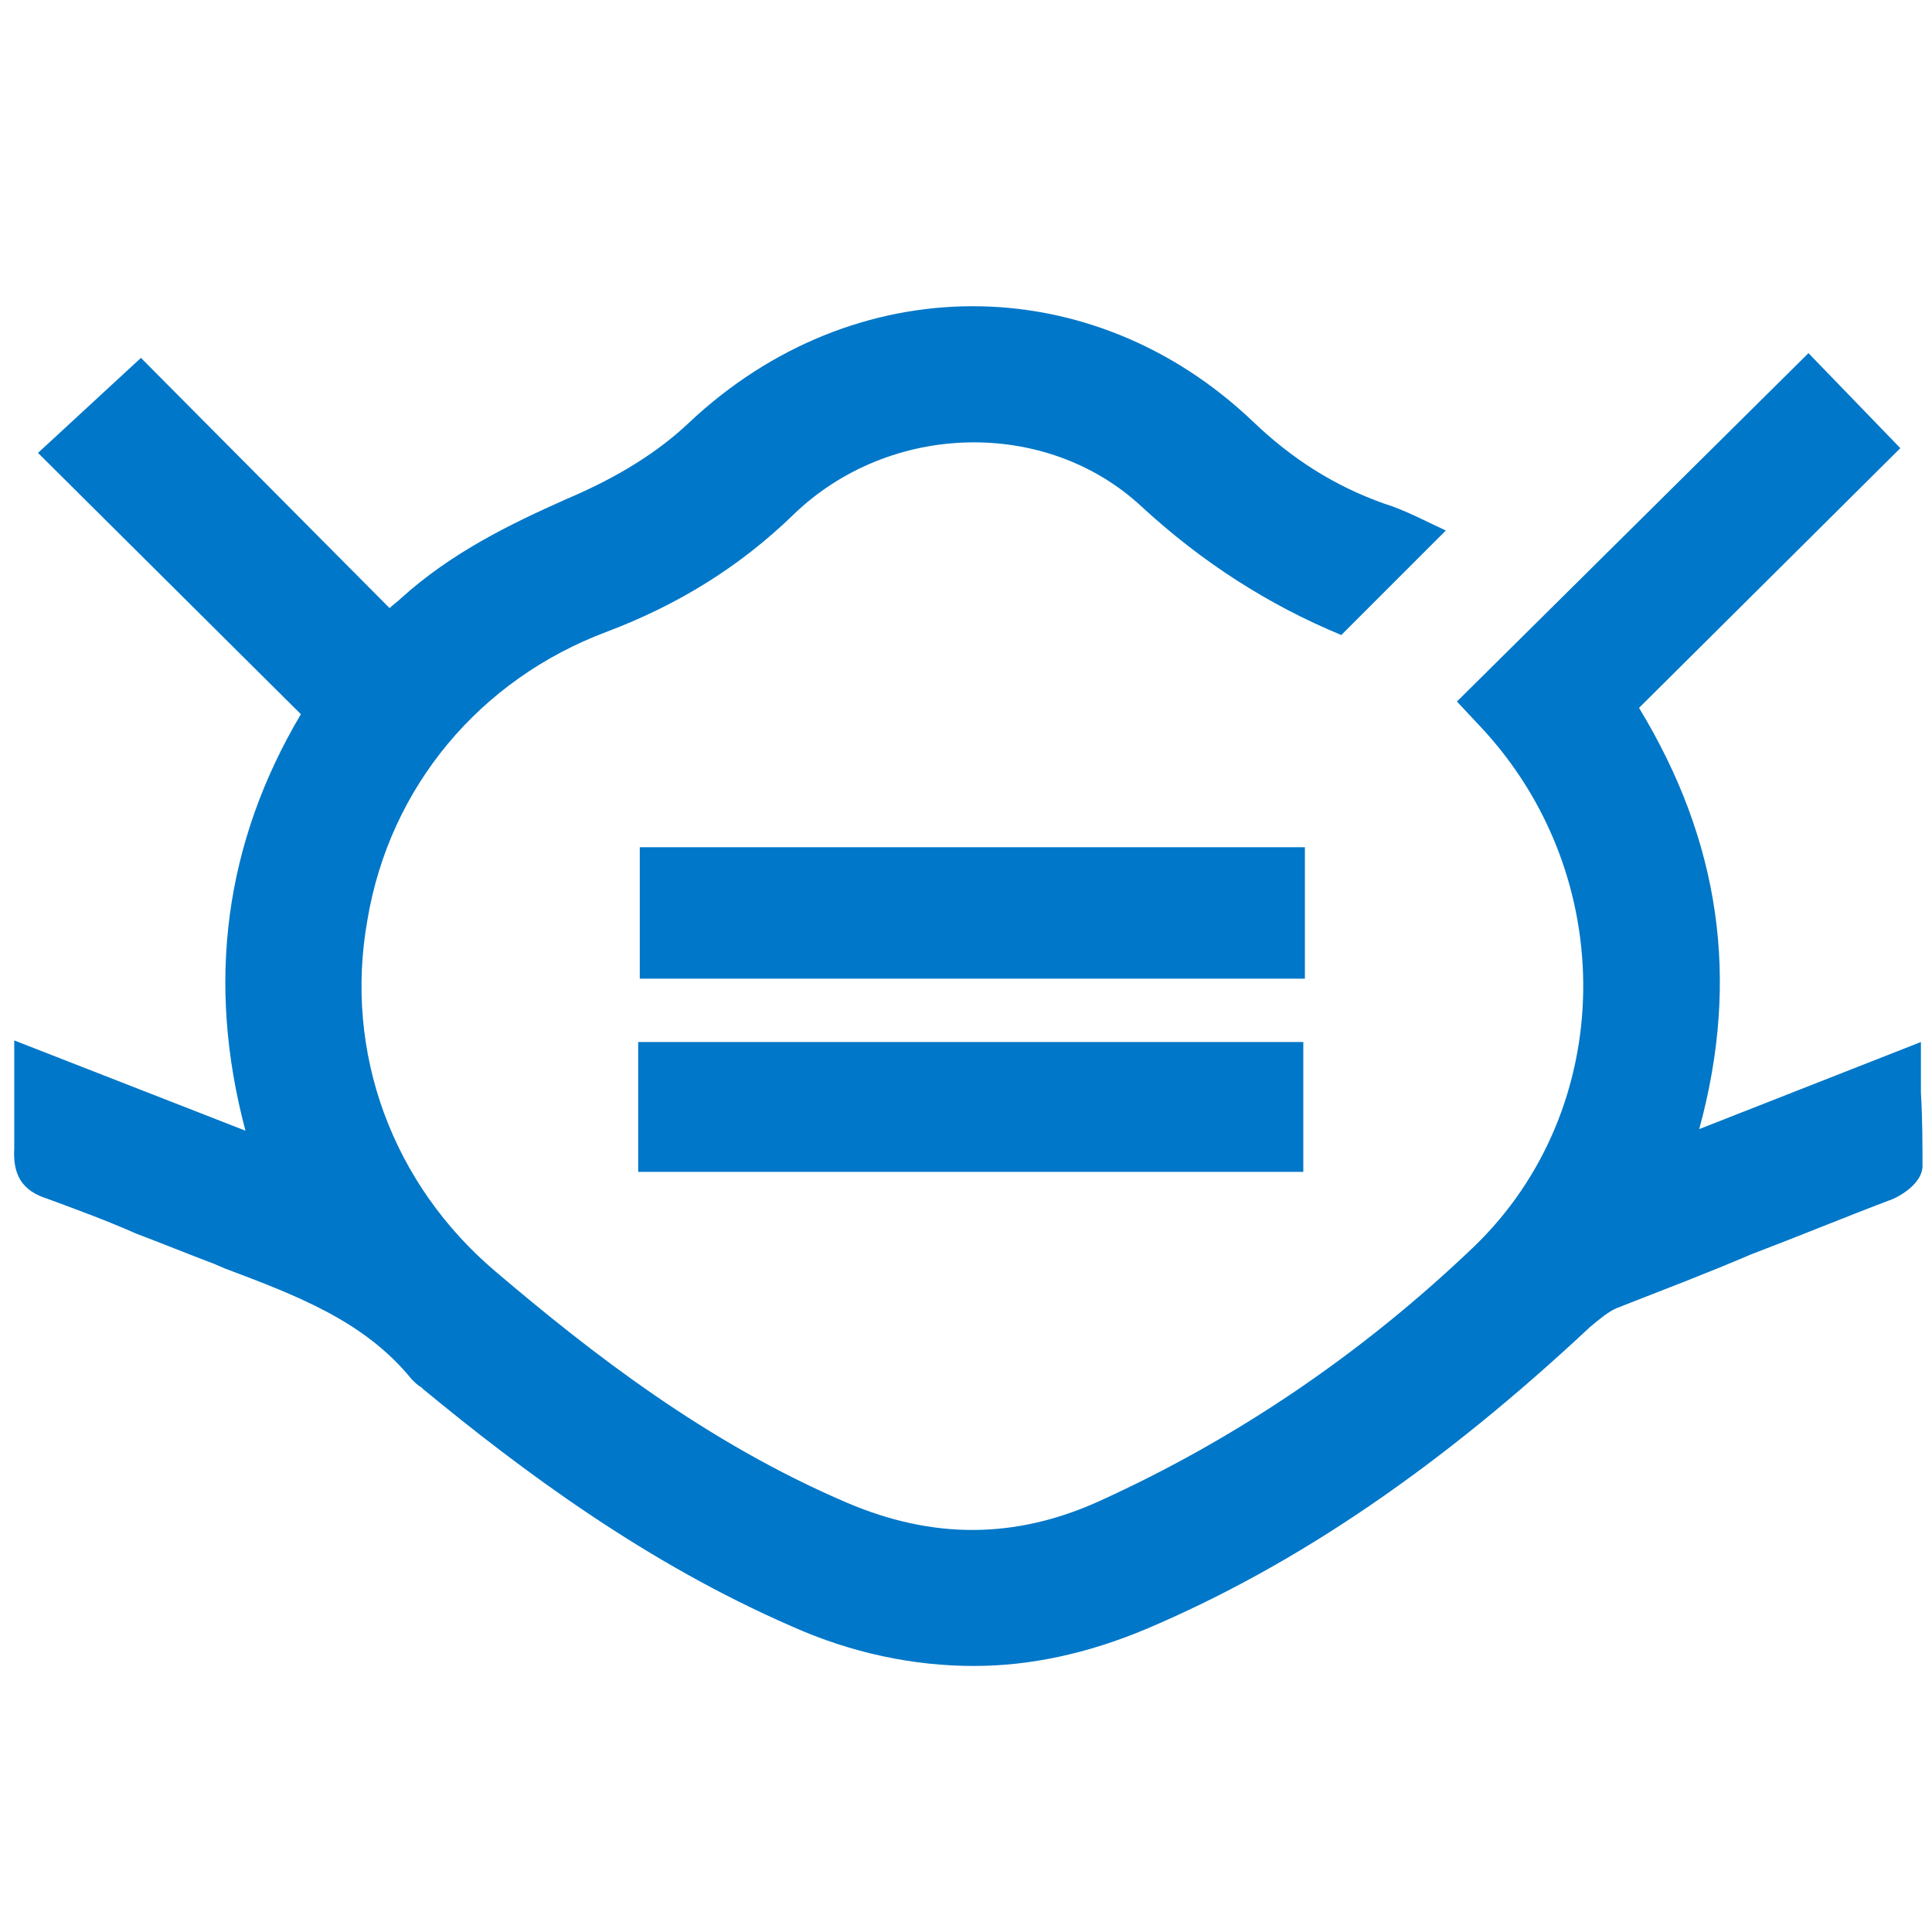 <?xml version="1.0" encoding="utf-8"?>
<!-- Generator: Adobe Illustrator 25.2.1, SVG Export Plug-In . SVG Version: 6.00 Build 0)  -->
<svg version="1.1" xmlns="http://www.w3.org/2000/svg" xmlns:xlink="http://www.w3.org/1999/xlink" x="0px" y="0px"
	 viewBox="0 0 122 122" style="enable-background:new 0 0 122 122;" xml:space="preserve">
<style type="text/css">
	.st0{display:none;}
	.st1{display:inline;}
	.st2{fill:#0077C8;}
</style>
<g id="Layer_3" class="st0">
	<g class="st1">
		<path class="st2" d="M92.4,70.6c-5.2-1.8-6.7-3.8-6.7-9.3c0-3.5-0.1-7.1,0.1-10.6c0.2-4.2,2.4-7,6.5-7.8c2.2-0.4,4.5-0.6,6.7-0.3
			c4.3,0.5,7.2,3.1,7.6,7.4c0.4,4.5,0.2,9.1,0,13.7c-0.2,3.1-2.1,5.2-5,6.2c-1.5,0.5-2,1.3-1.8,2.8c0.1,1.3,0.1,2.6,0,3.9
			c-0.2,3.6-2.1,5.6-5.7,5.8c-2.8,0.2-5.6,0.1-8.4,0.1c-1.3,0-2,0.3-2.3,1.8c-0.9,5.4-1.9,10.7-2.8,16.1c-0.7,4.2,0.3,5.4,4.6,5.4
			c7.5,0.1,14.9,0.1,22.4,0c4.2,0,5.1-1.3,4.4-5.4c-1.4-8.1-2.9-16.3-4.3-24.4c-0.1-0.5-0.1-1.1-0.2-1.9c2.9,0,5.6,0,8.6,0
			c1.3,7.5,2.7,15,3.9,22.5c0.6,3.3,1.2,6.6,1.5,10c0.3,3.8-1.5,6-5.2,7c-1.5,0.4-3.2,0.6-4.8,0.6c-10.4,0-20.9,0-31.3,0
			c-1.4,0-2.9-0.3-4.2-0.7c-3.7-1.2-5.6-4.1-4.9-8c1.7-10,3.5-19.9,5.2-29.8c0.2-1.3,0.9-1.7,2.1-1.6c3.7,0.1,7.4,0,11.1,0
			C92.3,74,92.6,73.7,92.4,70.6z M99.5,56.8L99.5,56.8c0-1.3,0-2.6,0-3.8c-0.1-2.1-1.3-3-3.2-3c-2,0-3.2,1-3.2,3
			c0,2.3-0.1,4.6,0,6.9c0,2.5,1,3.4,3.3,3.4c2.2,0,3.1-0.9,3.2-3.5C99.6,58.9,99.5,57.9,99.5,56.8z"/>
		<path class="st2" d="M6,74c4.4,0,8.6,0,12.7,0c2.8,0,3.1-0.4,2.9-3.5c-5.5-1.2-6.9-5.1-6.7-10.2c0.1-3,0-5.9,0-8.9
			c0.1-4.8,2.4-7.7,7.1-8.6c2.1-0.4,4.3-0.4,6.4-0.1c4.7,0.8,7.3,3.9,7.5,8.6c0.1,3.7,0.1,7.4,0,11.1c0.1,3.6-1.5,6.4-5.1,7.6
			c-1.5,0.5-1.7,1.4-1.7,2.7c0,1.4,0,2.9-0.2,4.3c-0.4,3.6-2.2,5.3-5.8,5.5c-2.7,0.1-5.5,0.2-8.2,0.1c-1.5-0.1-2.2,0.4-2.4,1.9
			c-0.9,5.5-2,11.1-2.9,16.6c-0.5,3.4,0.5,4.8,3.9,4.8c7.9,0.1,15.9,0.1,23.8,0c3.5,0,4.5-1.5,3.9-5.2c-1.5-8.4-3-16.7-4.5-25.1
			c-0.1-0.4-0.1-0.8-0.1-1.3c2.8,0,5.5,0,8.5,0c0.8,4.1,1.6,8.4,2.3,12.6c1,5.9,2.2,11.8,3.1,17.8c0.9,6-1.6,9.5-7.7,9.6
			c-11.6,0.3-23.1,0.3-34.7,0c-6.1-0.2-8.7-3.6-7.7-9.6c1.5-9.7,3.3-19.3,5-28.9C5.6,75.2,5.8,74.7,6,74z M22.2,56.7L22.2,56.7
			c0,1.2,0,2.4,0,3.6c0,2,1.1,3.1,3.1,3.2c2,0.1,3.3-0.8,3.4-2.8c0.1-2.5,0.1-5.1,0-7.7c-0.1-2-1.3-3-3.3-3s-3.1,1.1-3.2,3.1
			C22.2,54.3,22.2,55.5,22.2,56.7z"/>
		<path class="st2" d="M71.6,34.4c3-2.8,6.1-5.6,9.4-8.7c-13.8,0-27,0-40.4,0c3.1,3,6,5.9,9,8.8c-0.2,0.3-0.3,0.6-0.5,0.8
			c-3.6,0-7.3,0-10.9,0c-0.4,0-0.9-0.4-1.2-0.7c-2.8-2.8-5.7-5.6-8.4-8.6c-2.8-3-2.9-6.2-0.2-9.3s5.6-5.9,8.5-8.8
			c0.4-0.4,1.1-0.7,1.7-0.7c3.4-0.1,6.9,0,10.5,0c-3.2,3.1-6.2,6-9.2,8.9c0.2,0.3,0.4,0.5,0.5,0.8c13.5,0,26.9,0,41,0
			c-3.4-3.2-6.4-6-9.5-8.9c0.1-0.2,0.3-0.5,0.4-0.7c3.6,0,7.3,0,10.9,0c0.3,0,0.6,0.2,0.8,0.4c3.1,3.2,6.4,6.3,9.3,9.7
			c1.9,2.2,1.9,5.6,0,7.8c-2.9,3.4-6.2,6.5-9.3,9.7c-0.3,0.3-0.7,0.4-1.1,0.4c-3.6,0-7.2,0-10.7,0C72,35,71.8,34.7,71.6,34.4z"/>
		<path class="st2" d="M77.5,60.2c-1.7,0.2-3.1,0.3-4.7,0.5c0-2.6,0-5,0-7.5c-0.2-0.1-0.3-0.2-0.5-0.2c-0.7,1-1.4,2-2.1,2.9
			C68.7,58,67,58,65.5,55.8c-0.6-0.9-1.2-1.8-2.2-3.3c0,2.9,0,5.2,0,7.6c-1.5,0-2.8,0-4.4,0c0-5.3,0-10.7,0-16.1
			c3.8-1,4.4-0.7,6.5,2.4c0.9,1.3,1.8,2.7,2.8,4.2c1-1.5,2.1-2.7,2.7-4.1c1.4-3.1,3.8-3.2,6.6-2.5C77.5,49.3,77.5,54.6,77.5,60.2z"
			/>
		<path class="st2" d="M48.5,56.5c2.8,0,5,0,7.3,0c0.1,1.2,0.3,2.3,0.4,3.6c-4.4,0-8.6,0-12.9,0c-0.8-3.3-0.2-5.2,2.7-7.1
			c1.3-0.8,2.7-1.5,3.8-2.4c0.6-0.5,1-1.6,0.8-2.2c-0.2-0.6-1.3-1.2-2-1.1c-1.6,0.2-3.1,0.8-4.6,1.2c-1.3-3.2-1-4,2.4-4.6
			c1.8-0.4,3.9-0.4,5.7,0.1c4.2,1,5.4,5.6,2.2,8.6C52.8,53.9,50.8,54.9,48.5,56.5z"/>
	</g>
</g>
<g id="Layer_2">
	<g>
		<path class="st2" d="M121.3,69c0-0.6,0-1.2,0-1.8v-1.4l-14,5.5c2.6-9.5,1.3-18.2-3.8-26.6L120,28.3l-5.8-6L92,44.3l1.5,1.6
			c8.8,9.4,8.6,24.1-0.4,32.8C86,85.5,78,90.9,69.4,94.8c-5.3,2.4-10.5,2.4-15.9,0.1c-8.9-3.8-16.2-9.5-22.2-14.6
			c-6.5-5.5-9.6-13.8-8.1-22.2c1.4-8.4,7.1-15.2,15.1-18.2c4.5-1.7,8.4-4.1,11.8-7.4c6.1-5.9,16-6.1,22-0.5c3.8,3.5,8,6.2,12.6,8.1
			c2.2-2.2,4.4-4.4,6.6-6.6c-1.3-0.6-2.6-1.3-3.9-1.7c-3.1-1.1-5.8-2.8-8.3-5.2c-10.2-9.7-25.2-9.7-35.6,0.1
			c-1.9,1.8-4.4,3.4-7.7,4.8c-3.6,1.6-7.3,3.4-10.5,6.3c-0.2,0.2-0.5,0.4-0.7,0.6L8.9,22.6l-6.5,6L19,45.1
			C14.2,53.2,13,62,15.5,71.4L0.9,65.7v1.4c0,0.6,0,1.2,0,1.8c0,1.3,0,2.4,0,3.6c-0.1,1.7,0.5,2.7,2.1,3.2c1.9,0.7,3.8,1.4,5.6,2.2
			c1.6,0.6,3.3,1.3,4.9,1.9l0.7,0.3c4.5,1.7,8.8,3.3,11.8,7c0.2,0.2,0.4,0.4,0.6,0.5l0.1,0.1c6.3,5.2,14.1,11,23.3,15
			c3.8,1.7,7.7,2.5,11.5,2.5c3.6,0,7.2-0.8,10.8-2.3c9.7-4.1,18.8-10.4,28.1-19.1c0.6-0.5,1.2-1,1.7-1.2c2.8-1.1,5.7-2.2,8.5-3.4
			c2.9-1.1,5.8-2.3,8.7-3.4c0.1,0,2-0.8,2.1-2.1C121.4,72.2,121.4,70.7,121.3,69"/>
		<rect x="40.3" y="65.8" class="st2" width="42" height="8.2"/>
		<rect x="40.4" y="53.5" class="st2" width="42" height="8.3"/>
	</g>
</g>
</svg>

